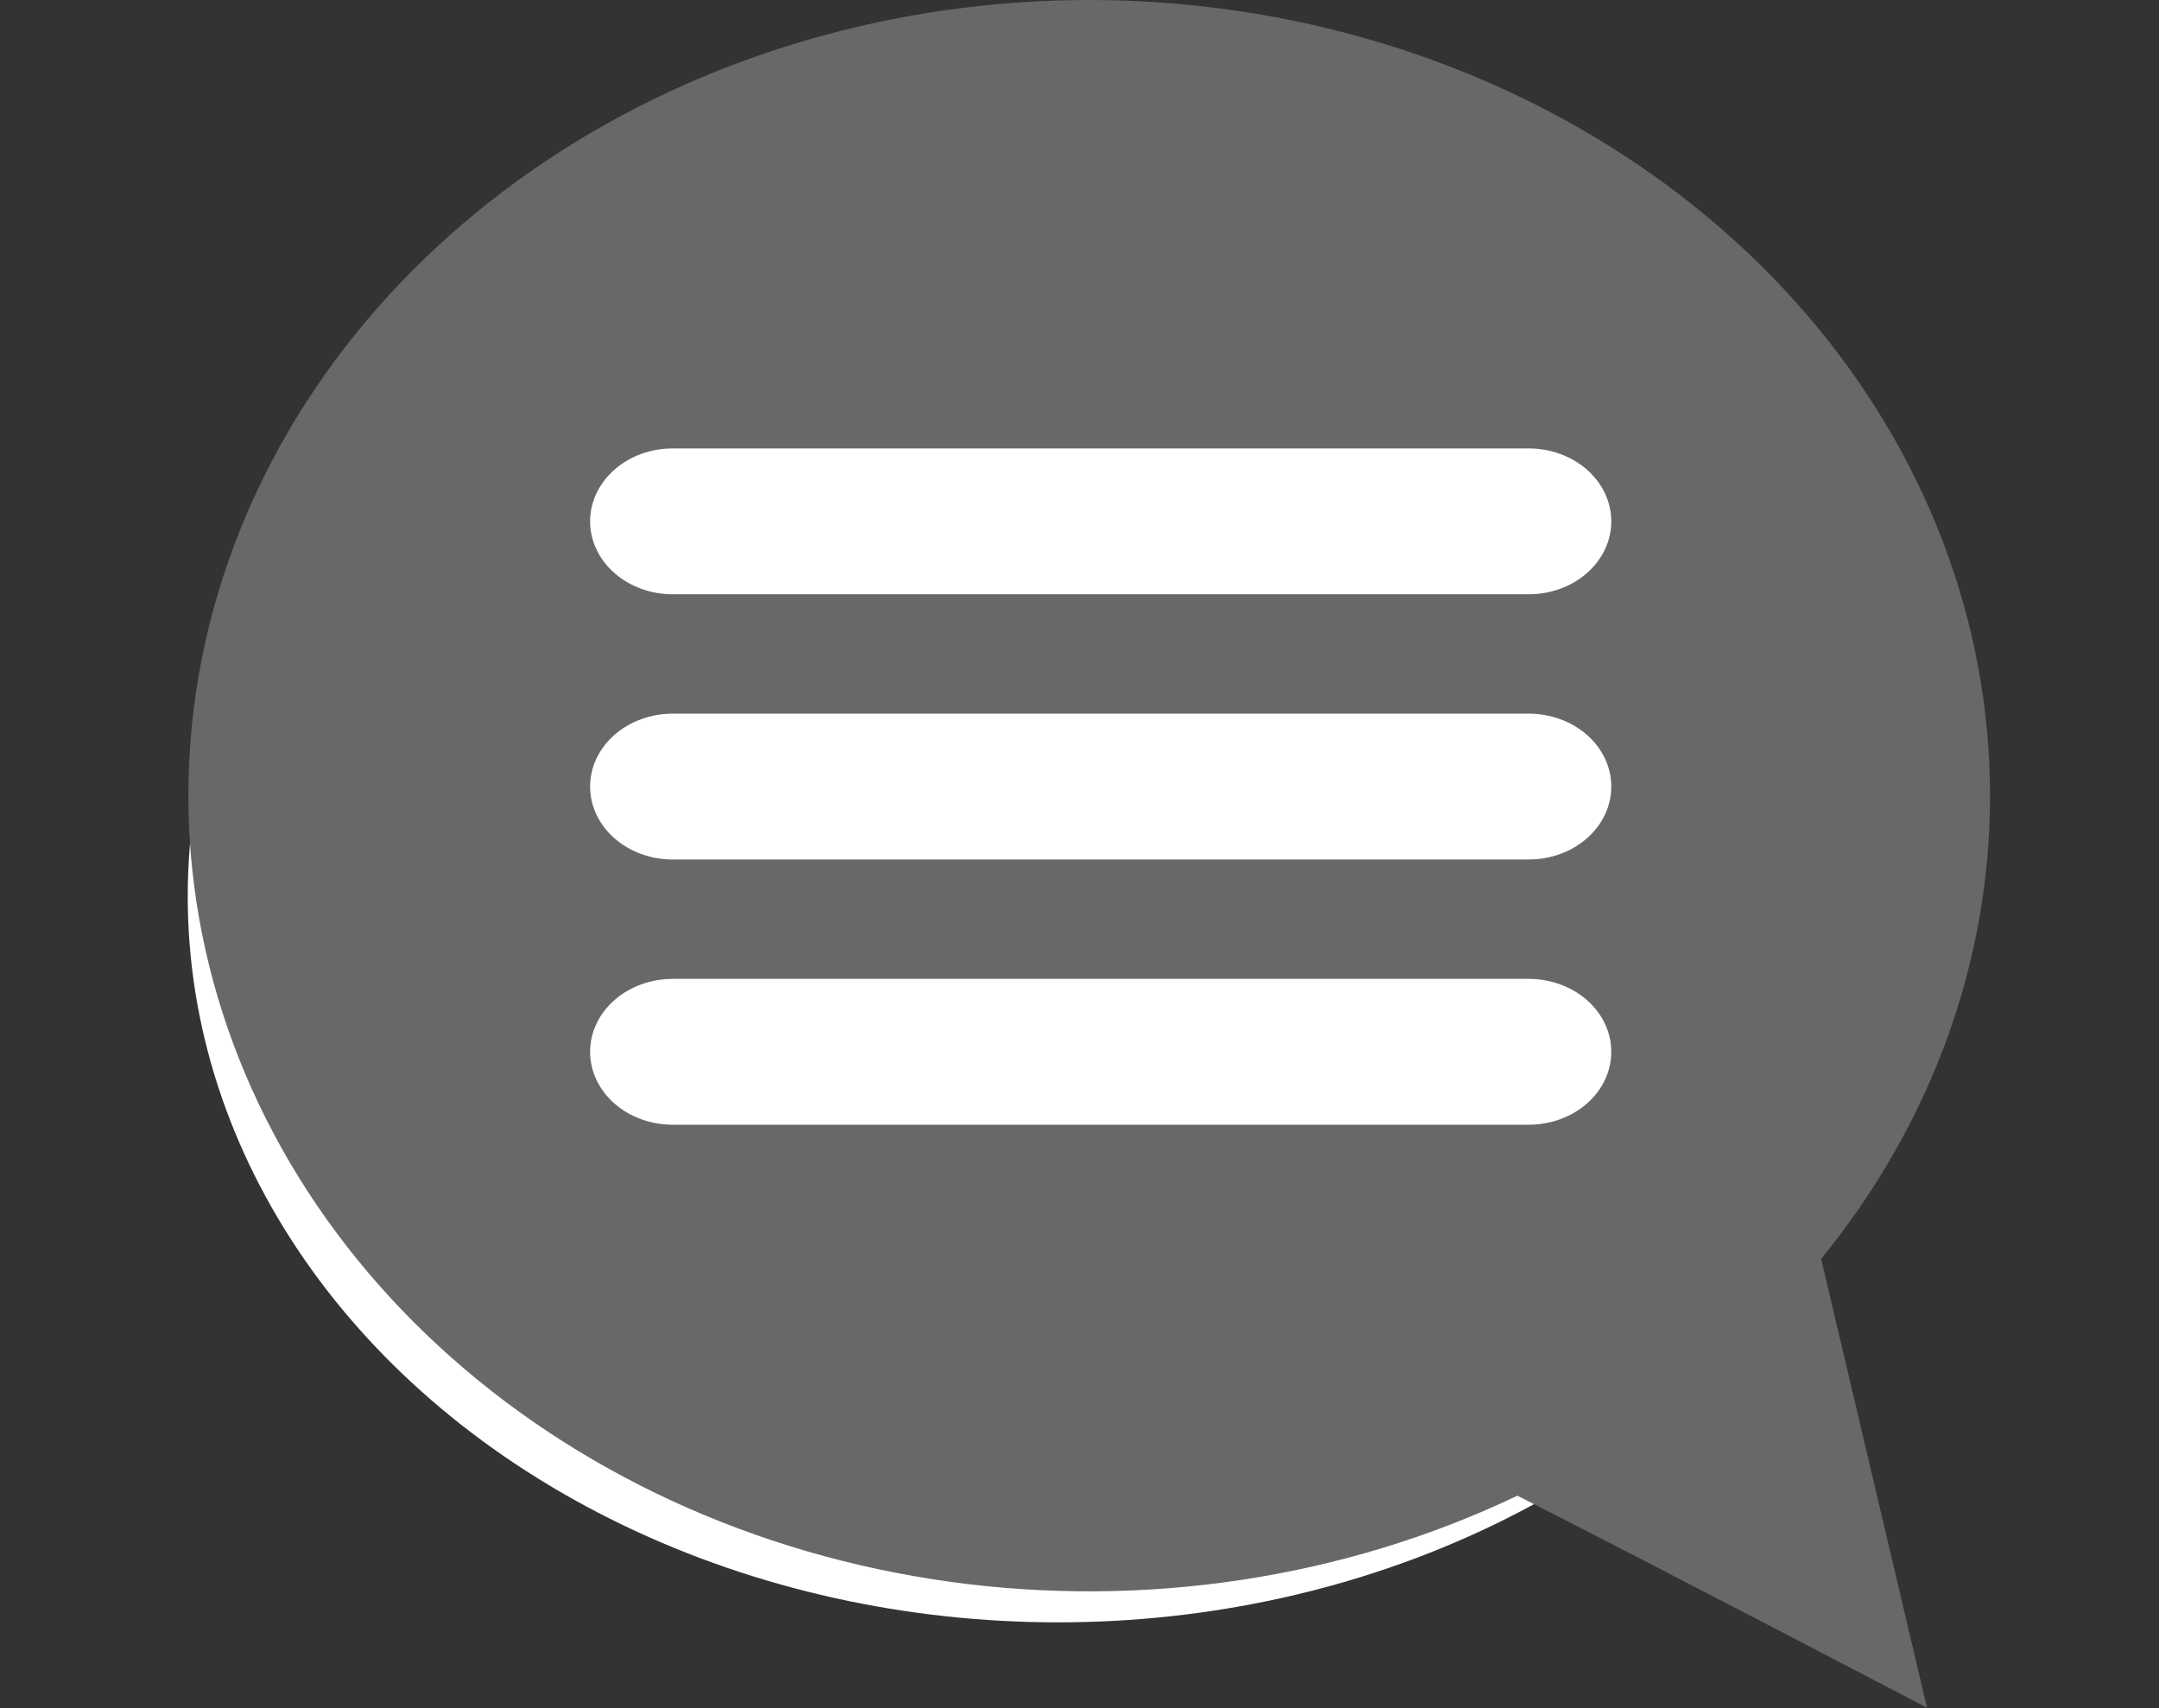<svg width="115" height="91" viewBox="0 0 115 91" fill="none" xmlns="http://www.w3.org/2000/svg">
<rect x="0" y="0" width="115" height="91" fill="#333333" stroke="none"/>
<ellipse cx="56.357" cy="47.75" rx="46.357" ry="38.675" fill="white"/>
<path d="M106 42.377C105.998 33.098 102.548 24.076 96.181 16.695C89.815 9.315 80.882 3.984 70.755 1.521C60.627 -0.942 49.864 -0.402 40.118 3.059C30.372 6.52 22.181 12.711 16.802 20.681C11.423 28.651 9.153 37.96 10.341 47.18C11.529 56.4 16.109 65.02 23.378 71.719C30.647 78.417 40.203 82.823 50.581 84.261C60.958 85.699 71.583 84.089 80.825 79.678C88.394 83.518 102.643 90.976 102.643 90.976L97.004 67.062C102.864 59.873 106.011 51.236 106 42.377ZM81.429 59.916H35.829C34.663 59.916 33.544 59.507 32.72 58.778C31.895 58.05 31.432 57.062 31.432 56.032C31.432 55.001 31.895 54.013 32.72 53.285C33.544 52.556 34.663 52.147 35.829 52.147H81.429C82.595 52.147 83.714 52.556 84.538 53.285C85.363 54.013 85.826 55.001 85.826 56.032C85.826 57.062 85.363 58.05 84.538 58.778C83.714 59.507 82.595 59.916 81.429 59.916ZM81.429 45.787H35.829C34.663 45.787 33.544 45.378 32.72 44.649C31.895 43.921 31.432 42.933 31.432 41.903C31.432 40.872 31.895 39.884 32.72 39.156C33.544 38.428 34.663 38.018 35.829 38.018H81.429C82.595 38.018 83.714 38.428 84.538 39.156C85.363 39.884 85.826 40.872 85.826 41.903C85.826 42.933 85.363 43.921 84.538 44.649C83.714 45.378 82.595 45.787 81.429 45.787ZM81.429 31.658H35.829C34.663 31.658 33.544 31.249 32.72 30.52C31.895 29.792 31.432 28.804 31.432 27.774C31.432 26.744 31.895 25.756 32.72 25.027C33.544 24.299 34.663 23.889 35.829 23.889H81.429C82.595 23.889 83.714 24.299 84.538 25.027C85.363 25.756 85.826 26.744 85.826 27.774C85.826 28.804 85.363 29.792 84.538 30.52C83.714 31.249 82.595 31.658 81.429 31.658Z" fill="#686868"/>
</svg>
